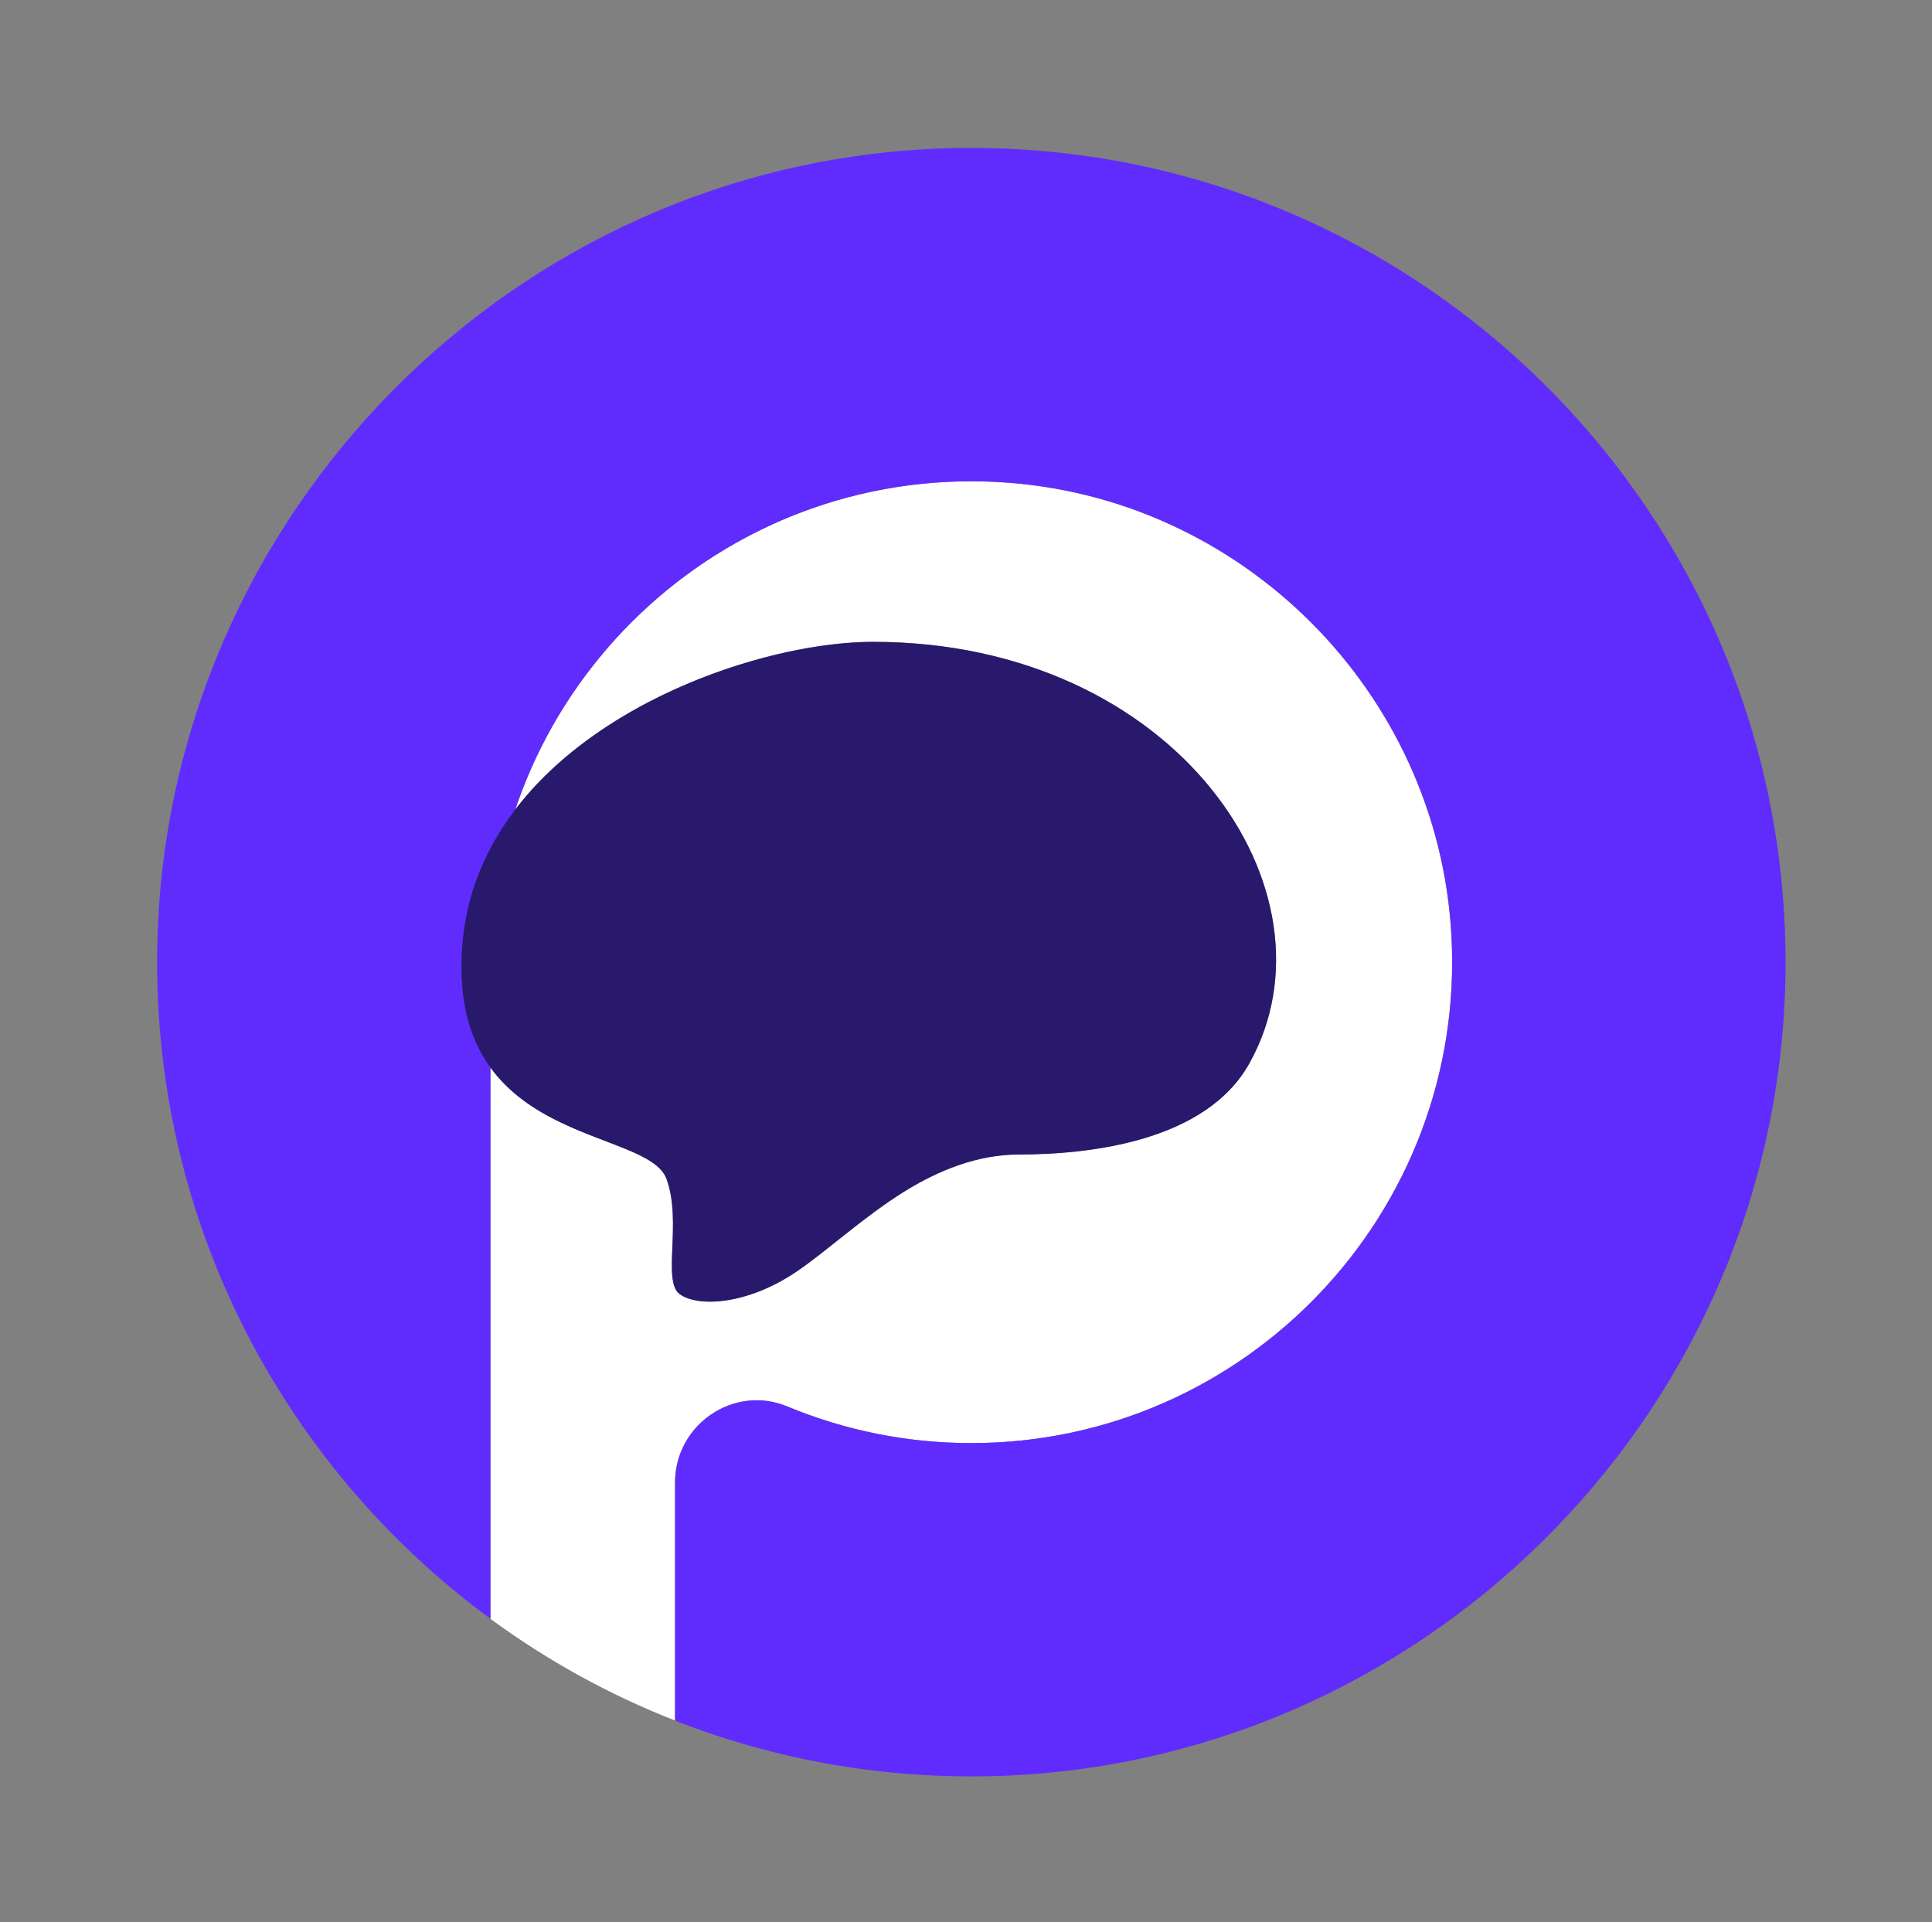 <?xml version="1.0" encoding="UTF-8"?>
<svg id="Camada_1" data-name="Camada 1" xmlns="http://www.w3.org/2000/svg" viewBox="0 0 253.56 252.26">
  <rect x="0" y="0" width="253.56" height="252.26" fill="#808080" stroke="none"/>
  <defs>
    <style>
      .cls-1 {
        fill: #29196c;
      }

      .cls-2 {
        fill: #fff;
      }

      .cls-3 {
        fill: #602cfd;
      }
    </style>
  </defs>
  <path class="cls-2" d="M127.48,189.39c-8.55,0-16.7-1.71-24.15-4.81-7.02-2.92-14.74,2.38-14.74,9.98v31.24c-8.69-3.4-16.82-7.91-24.23-13.35v-72.36c6.98,9.62,21.27,9.6,23.12,14.63,2.05,5.62-.59,13.38,1.71,15.09,2.3,1.73,8.78,1.51,15.38-2.96,3.79-2.58,8.77-7.16,14.02-10.44,4.56-2.84,9.73-4.91,15.11-4.91,9.58,0,24.6-1.81,30.25-11.93,12.55-22.47-9.52-55.34-49.36-55.34-13.28,0-35.65,7.16-46.98,22.02,8.73-26.04,34.02-44.56,63.29-43,31.99,1.7,57.87,27.58,59.58,59.58,1.94,36.35-27.07,66.56-63.01,66.56Z"/>
  <g>
    <path class="cls-3" d="M124.02,19.47c-56.57,1.8-102.28,48.11-103.38,104.7-.7,36.19,16.7,68.43,43.73,88.28v-86.2c.02-35.93,30.2-64.93,66.55-62.99,31.99,1.7,57.87,27.58,59.58,59.57,1.94,36.35-27.07,66.56-63.01,66.56-8.55,0-16.7-1.71-24.15-4.8-7.02-2.92-14.74,2.38-14.74,9.98v31.24c12.72,4.99,26.62,7.6,41.16,7.3,56.36-1.18,102.47-46.57,104.51-102.9,2.24-61.86-48.44-112.7-110.25-110.74Z"/>
    <path class="cls-1" d="M114.6,84.24c-17.71,0-51.6,12.74-53.9,39.5-2.29,26.76,24.23,24.01,26.78,30.99,2.05,5.61-.59,13.38,1.71,15.1,2.3,1.73,8.78,1.51,15.38-2.96,3.8-2.57,8.78-7.16,14.02-10.43,4.56-2.85,9.74-4.92,15.12-4.92,9.59,0,24.6-1.82,30.25-11.94,12.55-22.47-9.52-55.34-49.36-55.34Z"/>
  </g>
</svg>